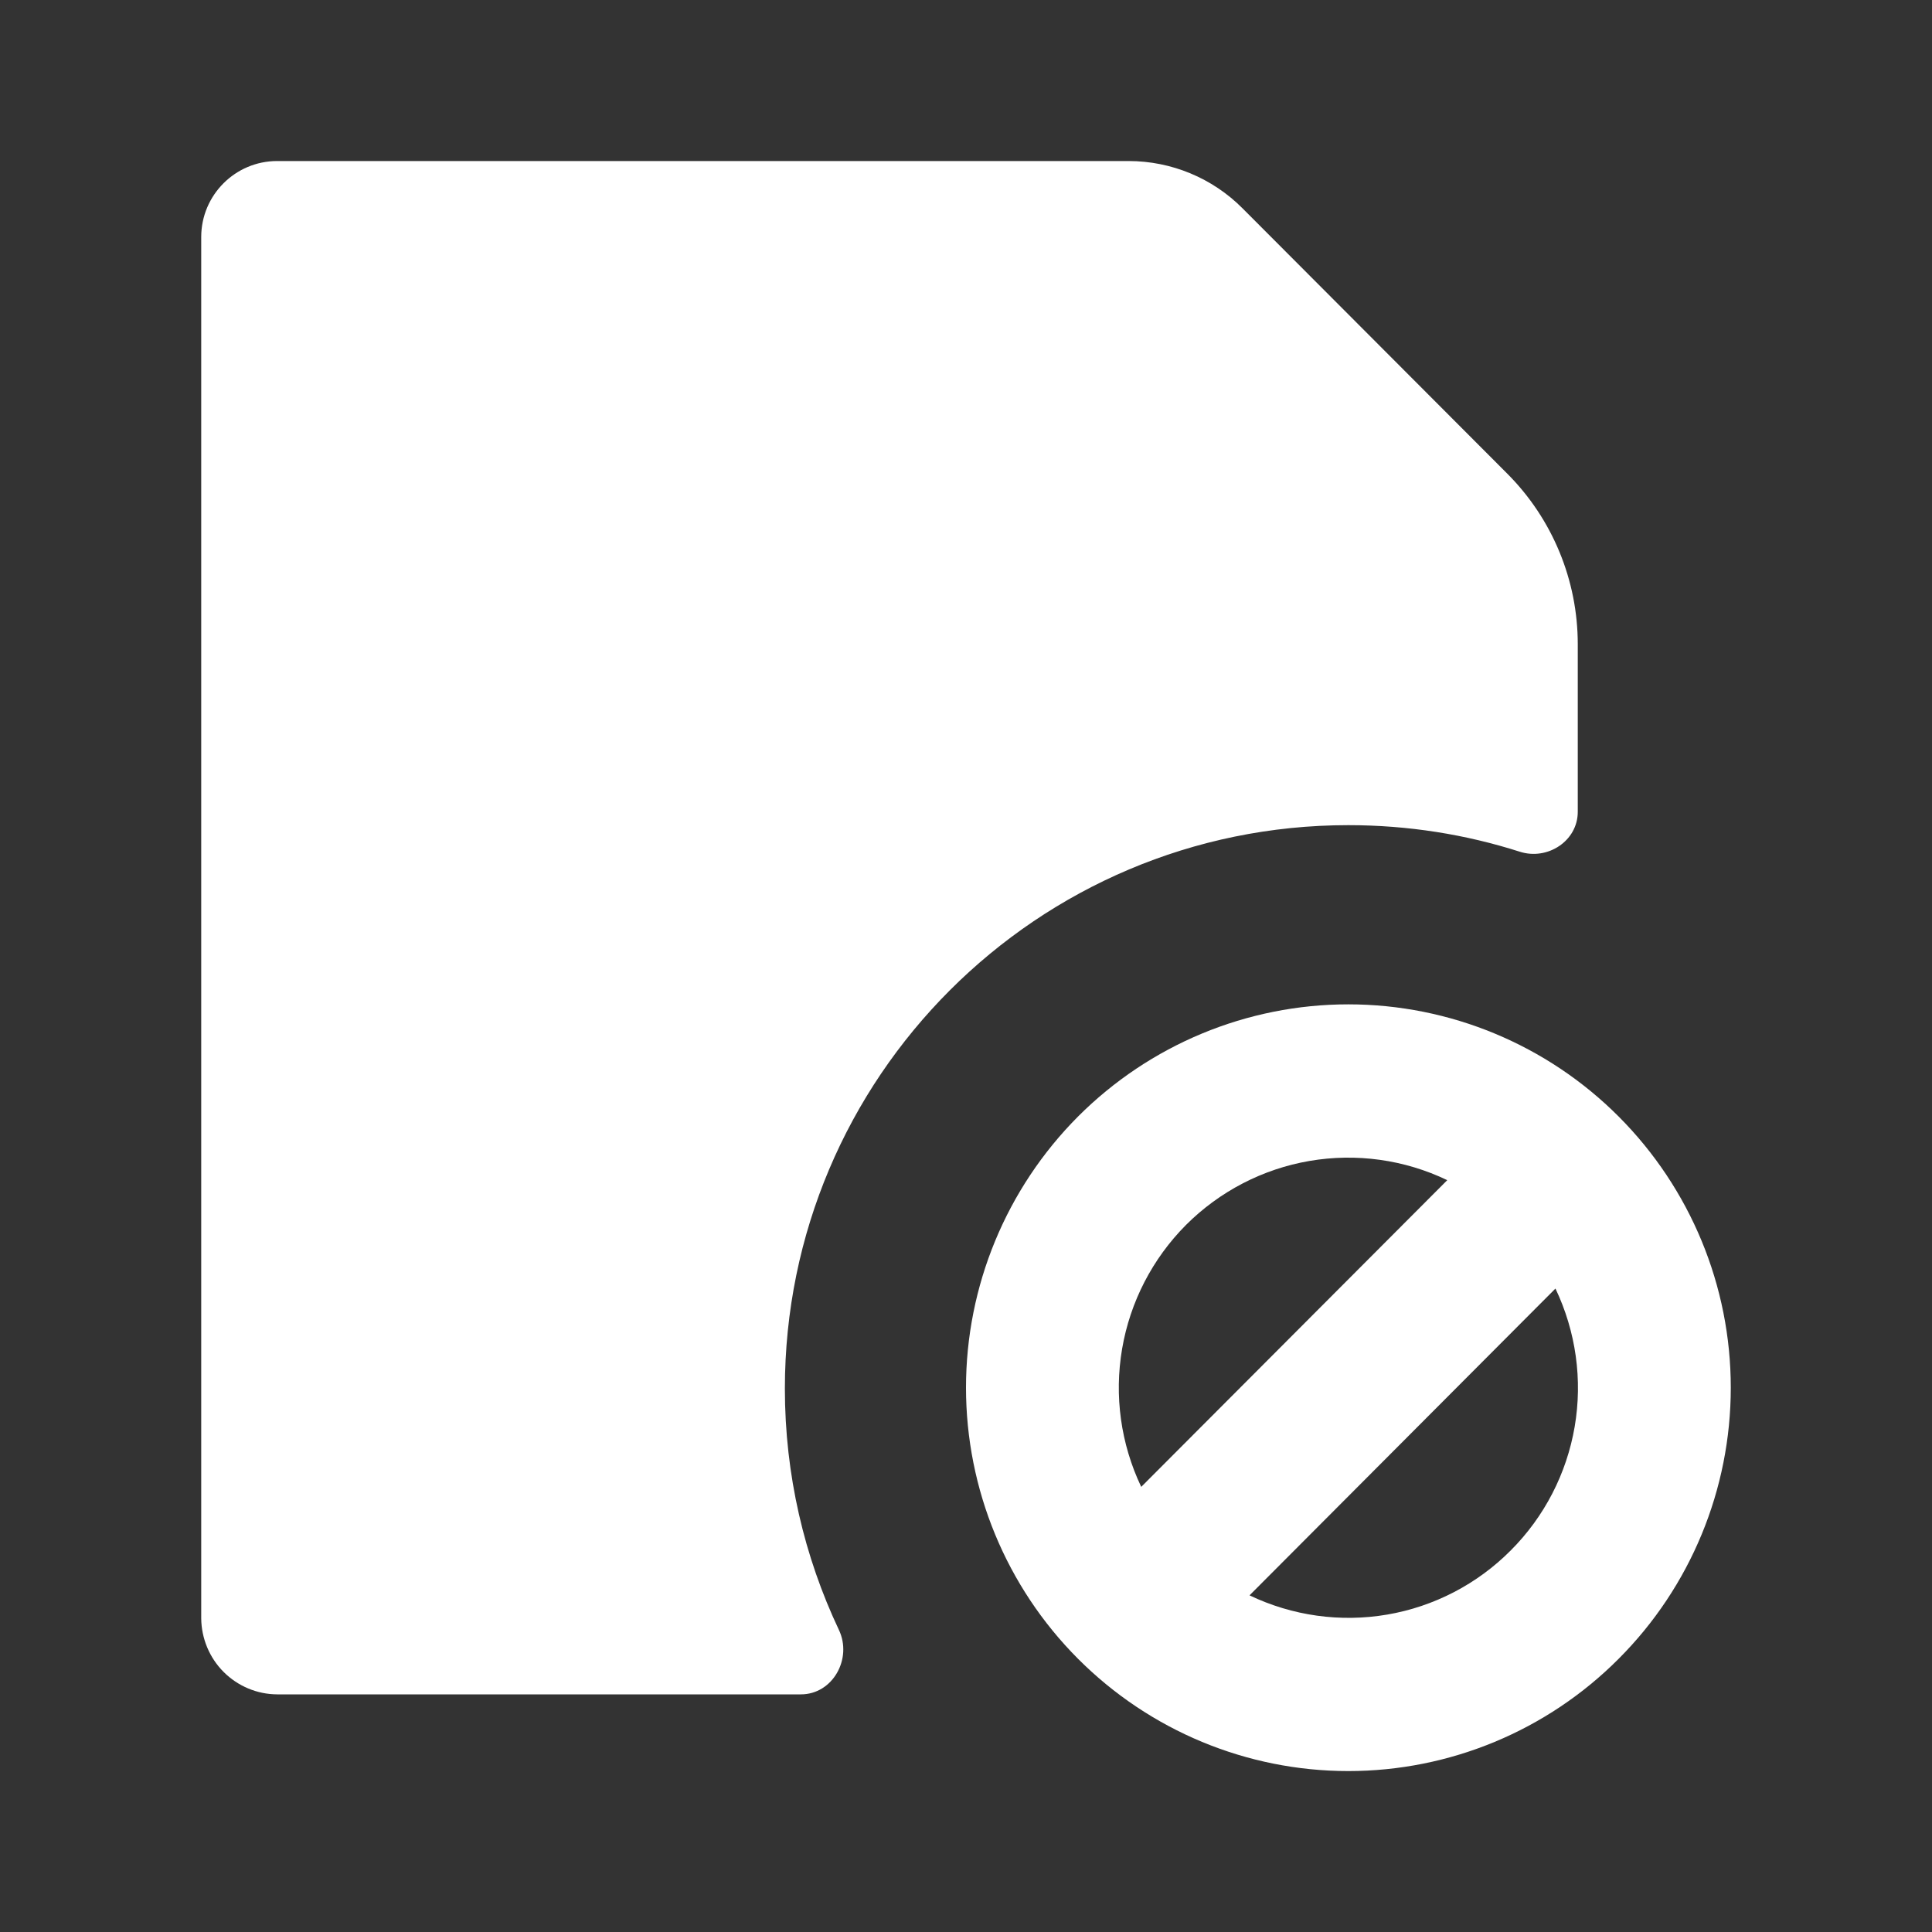 <svg xmlns="http://www.w3.org/2000/svg" width="20" height="20" viewBox="0 0 20 20" fill="none">
  <rect x="0" y="0" width="20" height="20" fill="#333333" stroke="none"/>
  <path d="M15.733 8.817C16.021 8.909 16.333 8.705 16.333 8.404V6.669C16.333 6.007 16.071 5.372 15.603 4.903L12.863 2.157C12.551 1.843 12.126 1.667 11.683 1.667H2.869C2.436 1.667 2.083 2.019 2.083 2.454V16.753C2.085 16.961 2.168 17.161 2.315 17.308C2.462 17.455 2.661 17.539 2.869 17.54H8.291C8.621 17.54 8.826 17.17 8.684 16.872C8.326 16.115 8.125 15.268 8.125 14.375C8.125 11.154 10.737 8.542 13.958 8.542C14.577 8.542 15.174 8.638 15.733 8.817Z" fill="white"/>
  <path fill-rule="evenodd" clip-rule="evenodd" d="M11.159 17.171C11.902 17.916 12.908 18.334 13.958 18.334C15.008 18.334 16.015 17.916 16.757 17.171C17.5 16.427 17.917 15.418 17.917 14.365C17.917 13.313 17.5 12.304 16.757 11.559C16.015 10.815 15.008 10.397 13.958 10.397C12.908 10.397 11.902 10.815 11.159 11.559C10.417 12.304 10 13.313 10 14.365C10 15.418 10.417 16.427 11.159 17.171ZM14.361 16.714C13.876 16.797 13.378 16.727 12.935 16.515L16.102 13.339C16.314 13.784 16.384 14.283 16.301 14.769C16.218 15.254 15.987 15.702 15.639 16.05C15.292 16.399 14.845 16.631 14.361 16.714ZM14.982 12.217L11.814 15.392C11.602 14.947 11.533 14.449 11.616 13.963C11.699 13.477 11.93 13.03 12.277 12.681C12.625 12.333 13.072 12.101 13.556 12.018C14.04 11.935 14.539 12.004 14.982 12.217Z" fill="white"/>
</svg>
